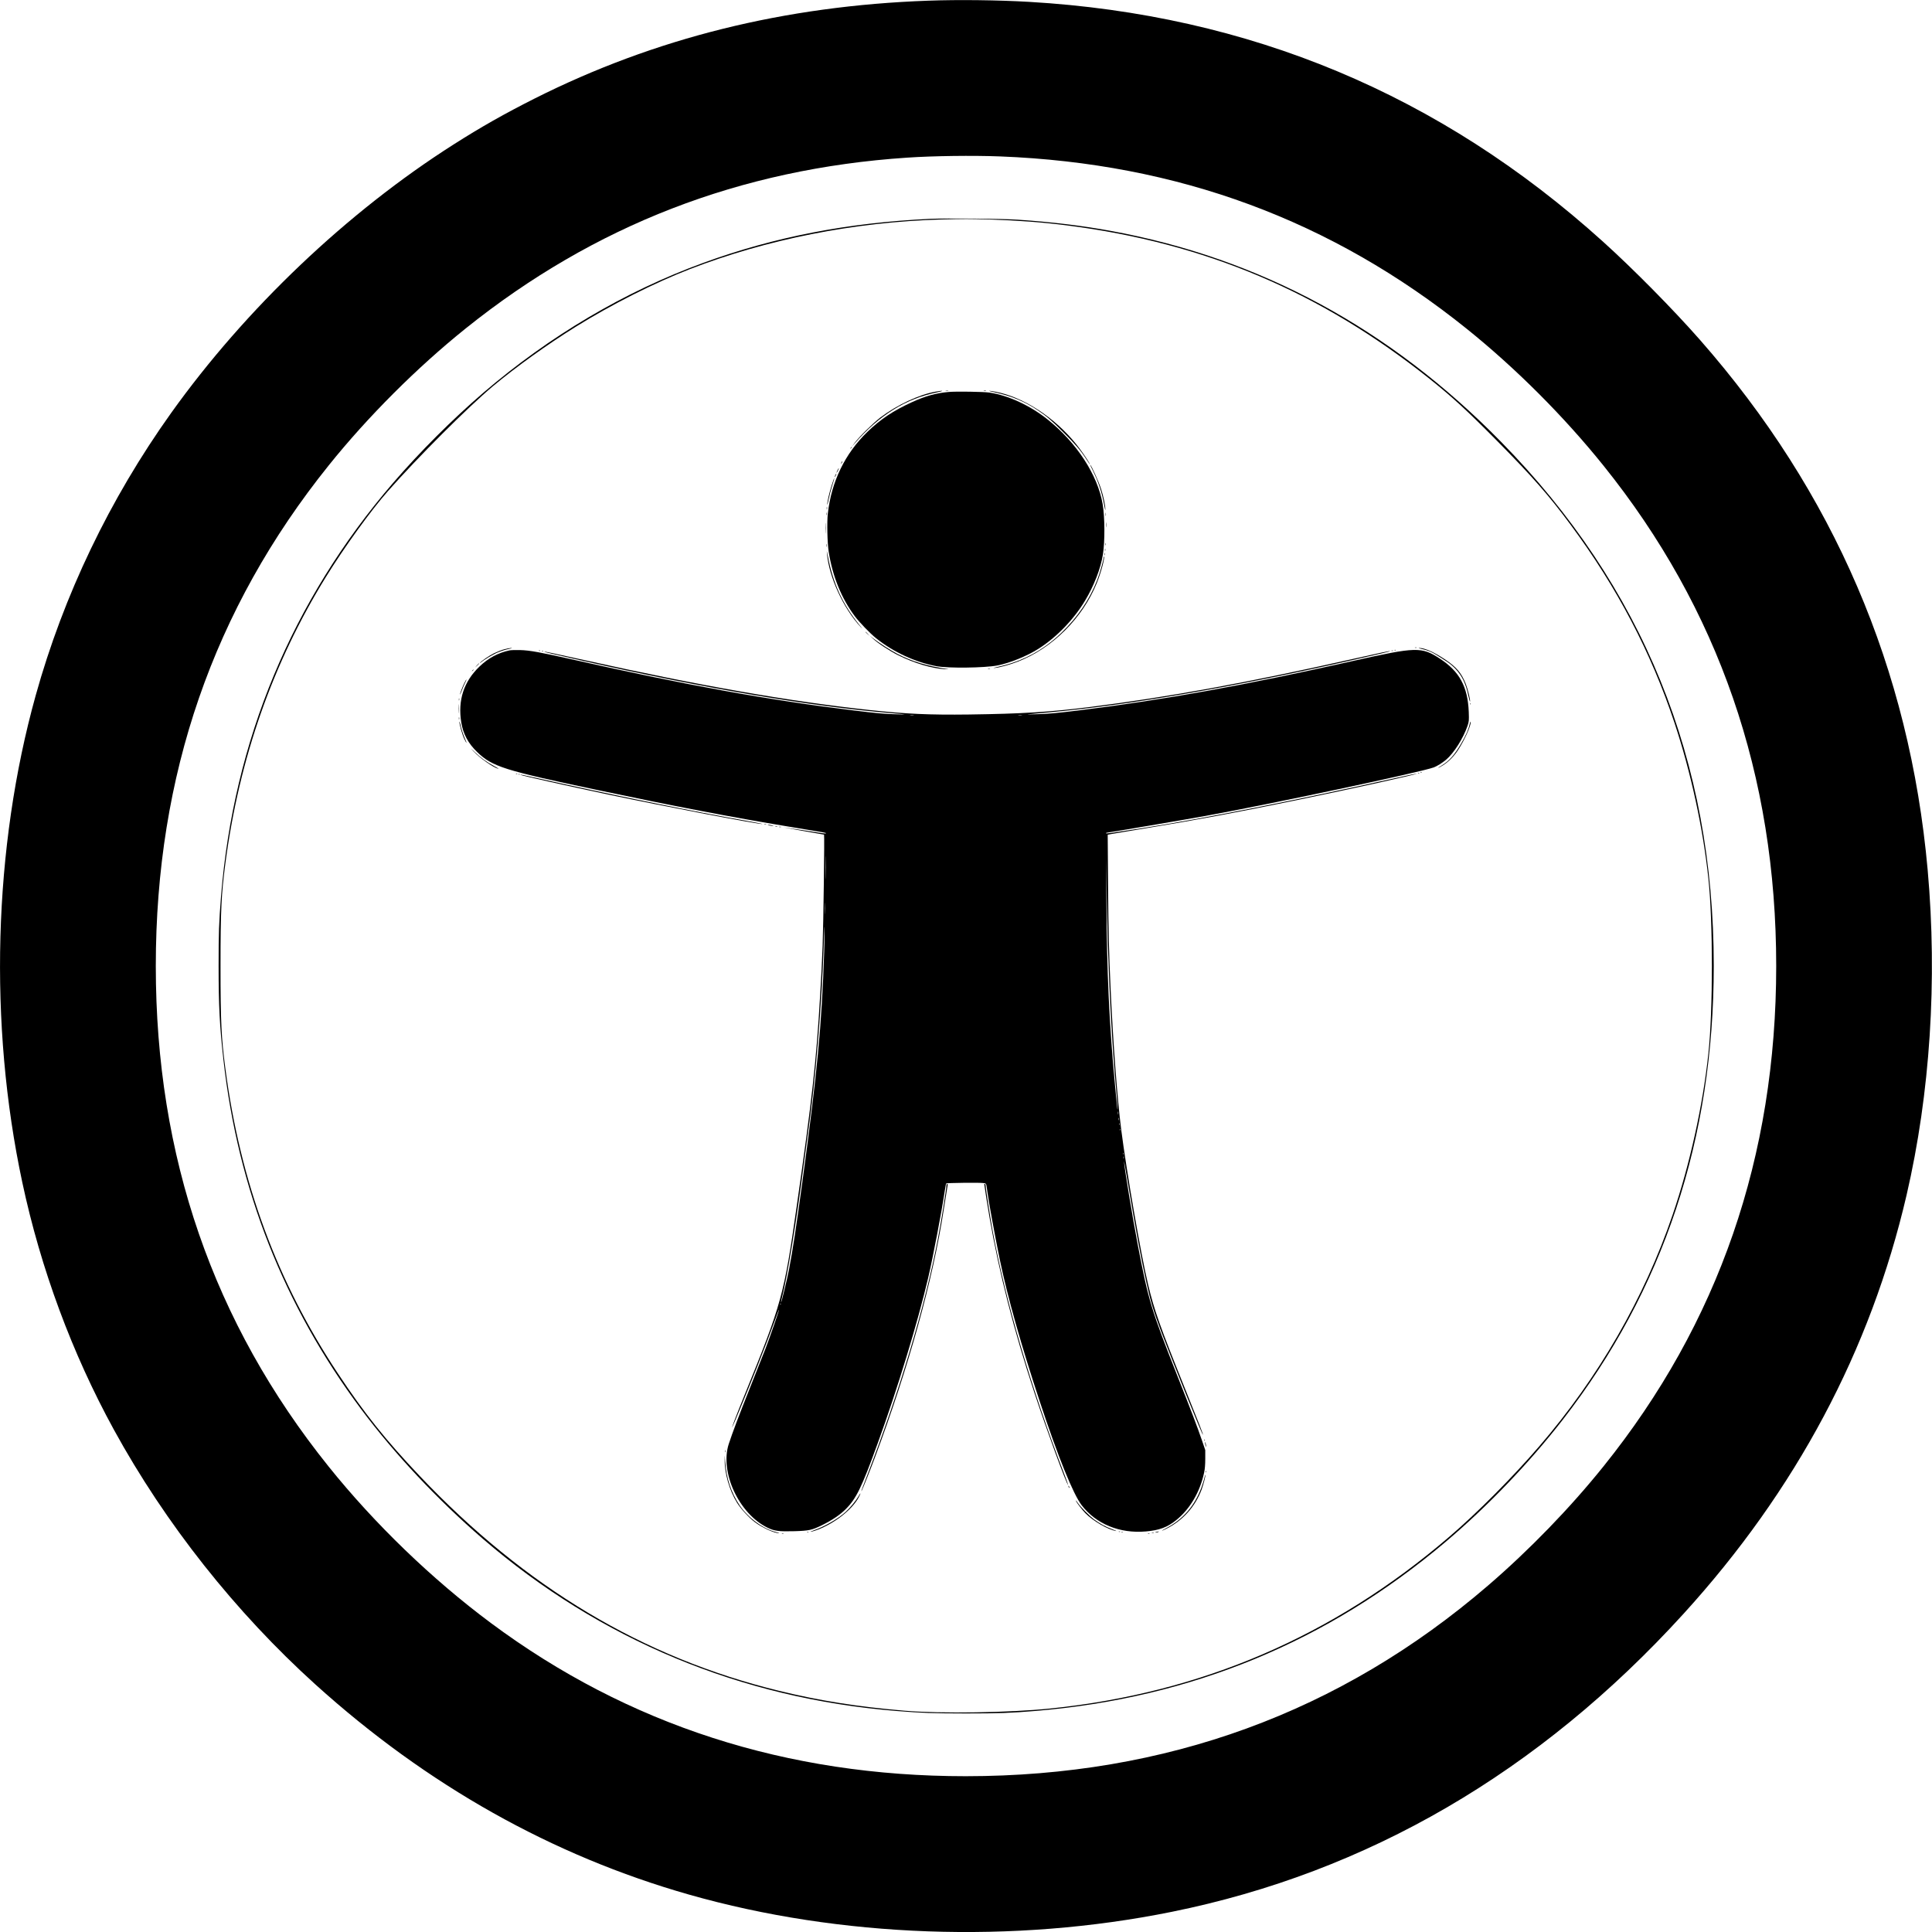 <?xml version="1.0" standalone="no"?>
<!DOCTYPE svg PUBLIC "-//W3C//DTD SVG 20010904//EN"
 "http://www.w3.org/TR/2001/REC-SVG-20010904/DTD/svg10.dtd">
<svg version="1.0" xmlns="http://www.w3.org/2000/svg"
 width="3125pt" height="3125pt" viewBox="0 0 3125 3125"
 preserveAspectRatio="xMidYMid meet">
<g transform="translate(0,3125) scale(0.1,-0.1)"
fill="#000000" stroke="none">
<path d="M15015 31239 c-2326 -83 -4427 -606 -6370 -1584 -480 -242 -866 -460
-1310 -743 -1717 -1092 -3361 -2654 -4567 -4342 -993 -1391 -1740 -2948 -2191
-4570 -685 -2462 -763 -5313 -216 -7876 297 -1393 805 -2765 1481 -3999 833
-1520 1968 -2954 3263 -4124 1803 -1628 3827 -2766 6040 -3396 2445 -696 5252
-796 7807 -279 3167 640 5949 2260 8280 4822 1820 2000 3023 4259 3607 6772
382 1647 500 3477 341 5260 -292 3254 -1519 6109 -3685 8575 -430 489 -1071
1139 -1565 1585 -2636 2382 -5723 3672 -9285 3880 -506 29 -1137 37 -1630 19z
m1160 -2519 c2877 -112 5361 -1030 7550 -2789 790 -635 1571 -1416 2210 -2211
1863 -2317 2795 -5015 2795 -8095 0 -3080 -931 -5777 -2795 -8095 -541 -673
-1196 -1349 -1865 -1925 -2389 -2055 -5208 -3084 -8450 -3085 -2893 0 -5461
828 -7680 2478 -952 708 -1881 1604 -2627 2534 -1866 2326 -2793 5011 -2793
8093 0 3084 929 5774 2799 8100 632 787 1427 1581 2213 2212 2081 1670 4441
2583 7139 2763 423 29 1068 37 1504 20z"/>
<path d="M15040 27710 c-1331 -63 -2512 -292 -3660 -710 -1272 -463 -2489
-1182 -3565 -2105 -495 -425 -1023 -952 -1456 -1455 -1637 -1902 -2580 -4168
-2784 -6690 -34 -427 -39 -579 -39 -1125 0 -648 17 -978 79 -1525 237 -2093
978 -3971 2224 -5640 544 -729 1233 -1463 1966 -2096 1897 -1637 4173 -2585
6695 -2789 426 -34 579 -39 1120 -40 545 0 729 7 1135 41 2516 210 4715 1117
6625 2732 685 579 1353 1276 1901 1982 1624 2091 2439 4543 2439 7335 0 3320
-1145 6140 -3444 8482 -1797 1831 -3897 2967 -6302 3407 -469 86 -963 146
-1507 182 -274 18 -1154 26 -1427 14z m960 -10 c475 -16 860 -45 1260 -96
2232 -284 4104 -1077 5865 -2483 366 -292 602 -509 1085 -997 574 -580 845
-889 1196 -1364 750 -1012 1297 -2055 1679 -3203 263 -790 464 -1713 549
-2527 74 -697 74 -2113 0 -2810 -88 -842 -301 -1805 -579 -2618 -462 -1353
-1199 -2633 -2159 -3747 -432 -502 -1006 -1079 -1455 -1463 -1875 -1608 -4002
-2524 -6451 -2777 -664 -68 -1767 -85 -2355 -36 -754 63 -1379 162 -2034 322
-2201 536 -4108 1677 -5812 3475 -555 586 -893 1009 -1324 1659 -981 1479
-1577 3092 -1819 4925 -67 508 -79 766 -79 1665 0 899 12 1157 79 1665 224
1695 766 3237 1627 4630 297 480 724 1071 1001 1385 492 558 1290 1355 1701
1700 365 305 875 672 1340 961 581 361 1262 705 1841 930 1245 483 2662 763
4069 804 379 10 445 10 775 0z"/>
<path d="M15298 24933 c12 -2 30 -2 40 0 9 3 -1 5 -23 4 -22 0 -30 -2 -17 -4z"/>
<path d="M15913 24933 c9 -2 25 -2 35 0 9 3 1 5 -18 5 -19 0 -27 -2 -17 -5z"/>
<path d="M15128 24914 c-266 -48 -619 -214 -888 -417 -110 -84 -344 -313 -413
-407 l-49 -65 44 50 c399 460 827 725 1336 829 124 26 100 34 -30 10z"/>
<path d="M16085 24905 c270 -58 488 -148 701 -291 141 -94 225 -166 416 -358
188 -187 269 -281 361 -421 62 -95 78 -116 57 -75 -28 54 -136 210 -208 300
-351 438 -861 770 -1311 854 -128 24 -140 17 -16 -9z"/>
<path d="M15345 24910 c-207 -18 -378 -66 -596 -166 -302 -138 -507 -275 -718
-479 -364 -352 -584 -807 -641 -1323 -16 -142 -8 -480 15 -622 63 -397 206
-748 422 -1038 73 -97 245 -276 342 -354 278 -224 641 -392 981 -454 190 -35
773 -28 982 12 198 38 473 149 662 268 290 183 572 473 754 776 147 243 256
525 292 754 33 213 31 602 -5 814 -81 471 -420 992 -890 1367 -283 226 -637
390 -940 435 -92 14 -545 21 -660 10z"/>
<path d="M13759 24003 c-13 -16 -12 -17 4 -4 16 13 21 21 13 21 -2 0 -10 -8
-17 -17z"/>
<path d="M13610 23770 c-6 -11 -8 -20 -6 -20 3 0 10 9 16 20 6 11 8 20 6 20
-3 0 -10 -9 -16 -20z"/>
<path d="M17679 23633 c88 -177 145 -351 182 -558 9 -55 18 -86 18 -69 2 60
-29 210 -69 335 -36 112 -160 389 -175 389 -3 0 17 -44 44 -97z"/>
<path d="M13547 23645 c-24 -50 -20 -58 4 -12 11 22 19 41 17 43 -3 2 -12 -12
-21 -31z"/>
<path d="M13512 23565 c-17 -37 -14 -45 4 -12 9 16 14 31 11 33 -2 2 -9 -7
-15 -21z"/>
<path d="M13451 23396 c-39 -123 -72 -266 -70 -310 0 -11 11 32 25 97 13 66
40 167 59 225 19 58 32 108 30 110 -2 2 -22 -53 -44 -122z"/>
<path d="M13372 23030 c0 -19 2 -27 5 -17 2 9 2 25 0 35 -3 9 -5 1 -5 -18z"/>
<path d="M13363 22935 c0 -22 2 -30 4 -17 2 12 2 30 0 40 -3 9 -5 -1 -4 -23z"/>
<path d="M17883 22930 c0 -25 2 -35 4 -22 2 12 2 32 0 45 -2 12 -4 2 -4 -23z"/>
<path d="M13354 22705 c0 -77 2 -107 3 -67 2 40 2 103 0 140 -2 37 -3 4 -3
-73z"/>
<path d="M17893 22760 c0 -36 2 -50 4 -32 2 17 2 47 0 65 -2 17 -4 3 -4 -33z"/>
<path d="M17882 22445 c0 -16 2 -22 5 -12 2 9 2 23 0 30 -3 6 -5 -1 -5 -18z"/>
<path d="M13363 22425 c0 -22 2 -30 4 -17 2 12 2 30 0 40 -3 9 -5 -1 -4 -23z"/>
<path d="M17872 22355 c0 -16 2 -22 5 -12 2 9 2 23 0 30 -3 6 -5 -1 -5 -18z"/>
<path d="M13376 22300 c32 -382 265 -890 544 -1190 39 -41 34 -34 -18 30 -273
335 -432 682 -512 1119 -16 84 -19 92 -14 41z"/>
<path d="M17862 22285 c0 -16 2 -22 5 -12 2 9 2 23 0 30 -3 6 -5 -1 -5 -18z"/>
<path d="M17850 22232 c0 -42 -61 -257 -105 -369 -122 -312 -314 -595 -575
-847 -293 -283 -625 -462 -1021 -550 -75 -17 -95 -24 -59 -20 81 7 240 51 370
101 560 215 1054 707 1283 1278 66 165 131 405 113 422 -3 3 -6 -3 -6 -15z"/>
<path d="M14000 21027 c0 -2 15 -16 33 -33 l32 -29 -29 33 c-28 30 -36 37 -36
29z"/>
<path d="M14120 20920 c77 -73 272 -201 409 -269 254 -127 549 -215 751 -225
47 -2 72 -2 55 1 -334 48 -574 120 -819 246 -103 52 -308 185 -399 257 l-52
42 55 -52z"/>
<path d="M22888 20773 c6 -2 18 -2 25 0 6 3 1 5 -13 5 -14 0 -19 -2 -12 -5z"/>
<path d="M8160 20749 c-41 -10 -115 -39 -165 -63 -85 -42 -215 -131 -231 -158
-4 -7 4 -3 17 9 44 40 198 131 277 163 42 18 115 41 162 51 53 11 72 18 50 18
-19 0 -69 -9 -110 -20z"/>
<path d="M22990 20755 c36 -7 94 -25 130 -39 59 -24 98 -47 291 -173 37 -23
96 -74 132 -112 107 -114 166 -237 208 -436 13 -60 25 -102 27 -91 6 28 -37
201 -70 286 -69 174 -150 270 -330 391 -184 122 -335 190 -423 188 -18 -1 -3
-6 35 -14z"/>
<path d="M8241 20730 c-184 -39 -344 -125 -485 -261 -255 -244 -353 -545 -295
-904 30 -186 111 -338 256 -478 246 -238 431 -297 1978 -622 1218 -257 2141
-433 3065 -586 624 -102 600 -98 600 -108 0 -4 -35 -2 -77 5 -173 28 -561 86
-598 90 -28 3 604 -111 644 -116 9 -1 -10 -1455 -23 -1790 -16 -391 -18 -436
-42 -835 -60 -1035 -130 -1661 -375 -3370 -209 -1462 -241 -1579 -844 -3065
-127 -312 -207 -522 -202 -527 4 -3 251 596 397 962 110 275 215 550 291 760
37 105 68 185 69 179 0 -20 -136 -412 -213 -615 -41 -107 -156 -396 -255 -644
-174 -436 -283 -723 -344 -910 -149 -456 164 -1131 630 -1357 108 -52 182 -62
432 -55 236 7 284 18 445 97 163 80 295 169 385 260 170 170 258 351 515 1060
321 883 650 1962 819 2685 77 329 218 1070 265 1388 10 70 22 131 26 135 9 9
525 15 592 7 60 -7 54 3 73 -135 24 -182 121 -710 201 -1100 122 -594 347
-1392 651 -2310 294 -890 536 -1486 674 -1667 234 -305 616 -461 1039 -424
218 19 346 67 489 182 223 179 386 456 453 771 12 56 18 128 18 223 l0 140
-51 150 c-80 233 -169 467 -394 1035 -427 1080 -475 1235 -644 2120 -86 447
-228 1309 -225 1366 0 11 34 -177 74 -416 118 -706 201 -1150 286 -1535 73
-328 112 -458 252 -832 162 -429 655 -1648 664 -1640 6 6 -55 163 -292 752
-407 1013 -494 1258 -594 1675 -116 482 -349 1828 -436 2512 -63 497 -131
1402 -170 2253 -29 636 -36 926 -42 1716 l-6 797 54 11 c30 6 299 51 599 100
804 132 1473 257 2420 452 937 193 1938 414 1926 426 -2 2 -145 -27 -317 -66
-1634 -365 -3129 -661 -4144 -820 -487 -76 -565 -87 -565 -79 0 4 3 8 6 8 21
0 1274 213 1594 271 1051 190 3489 708 3700 786 54 20 138 72 201 125 125 106
278 347 345 545 25 75 26 84 21 228 -16 407 -149 653 -465 860 -299 196 -383
194 -1407 -36 -1745 -393 -3062 -630 -4420 -798 -375 -46 -514 -59 -725 -64
-85 -3 -135 -3 -110 0 25 2 169 15 320 29 1293 117 2949 401 4885 838 505 114
658 150 647 154 -13 4 -143 -24 -607 -128 -1697 -382 -2969 -614 -4240 -775
-658 -83 -1098 -110 -1960 -122 -646 -8 -1019 9 -1607 72 -1305 141 -2737 391
-4603 805 -539 119 -655 144 -660 138 -5 -4 123 -34 610 -144 1998 -451 3696
-739 5000 -849 267 -22 275 -24 100 -19 -213 6 -339 17 -725 65 -1354 165
-2702 409 -4495 814 -556 125 -725 156 -880 160 -71 2 -150 0 -174 -5z m6537
-1047 c-16 -2 -40 -2 -55 0 -16 2 -3 4 27 4 30 0 43 -2 28 -4z m1750 0 c-16
-2 -40 -2 -55 0 -16 2 -3 4 27 4 30 0 43 -2 28 -4z m-3171 -2615 c-1 -84 -3
-16 -3 152 0 168 2 236 3 153 2 -84 2 -222 0 -305z m4562 -1088 c30 -917 73
-1673 137 -2378 14 -156 23 -289 21 -295 -2 -7 -7 20 -10 58 -4 39 -18 187
-32 330 -92 966 -133 1839 -139 2985 l-4 705 8 -525 c4 -289 13 -685 19 -880z
m-4572 503 c-1 -43 -3 -10 -3 72 0 83 2 118 3 78 2 -40 2 -107 0 -150z m-16
-633 c-41 -1209 -108 -1916 -357 -3750 -97 -711 -151 -1067 -210 -1375 -30
-158 -124 -548 -131 -542 -2 3 5 40 16 83 90 356 230 1209 351 2144 22 173 52
392 65 485 129 901 228 2096 263 3185 4 129 9 206 10 170 2 -36 -1 -216 -7
-400z m4756 -2622 c-2 -13 -4 -5 -4 17 -1 22 1 32 4 23 2 -10 2 -28 0 -40z
m10 -95 c-3 -10 -5 -2 -5 17 0 19 2 27 5 18 2 -10 2 -26 0 -35z m10 -80 c-3
-10 -5 -4 -5 12 0 17 2 24 5 18 2 -7 2 -21 0 -30z m10 -85 c-3 -8 -6 -5 -6 6
-1 11 2 17 5 13 3 -3 4 -12 1 -19z m50 -390 c-3 -7 -5 -2 -5 12 0 14 2 19 5
13 2 -7 2 -19 0 -25z m10 -65 c-3 -10 -5 -4 -5 12 0 17 2 24 5 18 2 -7 2 -21
0 -30z m-5550 -2365 c-3 -8 -6 -5 -6 6 -1 11 2 17 5 13 3 -3 4 -12 1 -19z"/>
<path d="M22558 20733 c7 -3 16 -2 19 1 4 3 -2 6 -13 5 -11 0 -14 -3 -6 -6z"/>
<path d="M8718 20723 c7 -3 16 -2 19 1 4 3 -2 6 -13 5 -11 0 -14 -3 -6 -6z"/>
<path d="M22508 20723 c6 -2 18 -2 25 0 6 3 1 5 -13 5 -14 0 -19 -2 -12 -5z"/>
<path d="M8768 20713 c7 -3 16 -2 19 1 4 3 -2 6 -13 5 -11 0 -14 -3 -6 -6z"/>
<path d="M7714 20488 l-29 -33 33 29 c17 17 32 31 32 33 0 8 -8 1 -36 -29z"/>
<path d="M15983 20433 c9 -2 23 -2 30 0 6 3 -1 5 -18 5 -16 0 -22 -2 -12 -5z"/>
<path d="M7639 20403 c-13 -16 -12 -17 4 -4 9 7 17 15 17 17 0 8 -8 3 -21 -13z"/>
<path d="M7514 20208 c-31 -61 -74 -173 -74 -191 1 -6 14 22 29 63 15 41 40
99 55 128 14 28 24 52 21 52 -2 0 -17 -23 -31 -52z"/>
<path d="M7422 19935 c0 -16 2 -22 5 -12 2 9 2 23 0 30 -3 6 -5 -1 -5 -18z"/>
<path d="M7414 19785 c0 -66 1 -92 3 -57 2 34 2 88 0 120 -2 31 -3 3 -3 -63z"/>
<path d="M23781 19864 c0 -11 3 -14 6 -6 3 7 2 16 -1 19 -3 4 -6 -2 -5 -13z"/>
<path d="M7422 19630 c0 -19 2 -27 5 -17 2 9 2 25 0 35 -3 9 -5 1 -5 -18z"/>
<path d="M7431 19574 c-2 -40 48 -214 80 -279 41 -83 48 -79 10 6 -29 65 -62
166 -79 249 -6 25 -10 35 -11 24z"/>
<path d="M23771 19535 c-18 -85 -59 -177 -131 -302 -114 -197 -196 -289 -326
-368 -33 -19 -55 -35 -50 -35 5 0 41 20 80 44 84 52 174 143 238 241 106 161
214 402 206 458 -2 13 -9 -4 -17 -38z"/>
<path d="M7660 19096 c110 -114 315 -258 400 -281 14 -3 -17 16 -68 44 -123
66 -208 128 -312 225 -81 77 -82 77 -20 12z"/>
<path d="M22978 18753 c7 -3 16 -2 19 1 4 3 -2 6 -13 5 -11 0 -14 -3 -6 -6z"/>
<path d="M22938 18743 c7 -3 16 -2 19 1 4 3 -2 6 -13 5 -11 0 -14 -3 -6 -6z"/>
<path d="M8348 18733 c7 -3 16 -2 19 1 4 3 -2 6 -13 5 -11 0 -14 -3 -6 -6z"/>
<path d="M8388 18723 c7 -3 16 -2 19 1 4 3 -2 6 -13 5 -11 0 -14 -3 -6 -6z"/>
<path d="M8421 18716 c11 -11 803 -188 1414 -317 943 -199 2461 -489 2496
-477 6 2 -112 25 -263 52 -843 148 -2201 425 -3362 686 -261 58 -294 65 -285
56z"/>
<path d="M12363 17913 c9 -2 23 -2 30 0 6 3 -1 5 -18 5 -16 0 -22 -2 -12 -5z"/>
<path d="M12435 17900 c17 -4 44 -8 60 -8 25 0 24 2 -10 9 -51 10 -92 10 -50
-1z"/>
<path d="M12543 17883 c9 -2 23 -2 30 0 6 3 -1 5 -18 5 -16 0 -22 -2 -12 -5z"/>
<path d="M12603 17873 c9 -2 23 -2 30 0 6 3 -1 5 -18 5 -16 0 -22 -2 -12 -5z"/>
<path d="M15310 12088 c0 -58 -83 -577 -141 -883 -204 -1073 -618 -2460 -1145
-3826 -98 -254 -100 -261 -85 -239 13 21 137 331 212 533 547 1466 939 2875
1114 4012 26 165 51 322 56 349 11 61 11 66 -1 66 -5 0 -10 -6 -10 -12z"/>
<path d="M15920 12095 c0 -14 62 -404 85 -535 161 -919 393 -1824 727 -2840
194 -590 528 -1503 544 -1487 2 2 -28 87 -67 188 -532 1380 -946 2789 -1153
3922 -39 213 -116 707 -116 744 0 7 -4 13 -10 13 -5 0 -10 -2 -10 -5z"/>
<path d="M19481 7954 c0 -11 3 -14 6 -6 3 7 2 16 -1 19 -3 4 -6 -2 -5 -13z"/>
<path d="M19492 7915 c0 -11 4 -33 8 -50 7 -27 8 -27 8 -5 0 14 -4 36 -8 50
-6 20 -8 21 -8 5z"/>
<path d="M11732 7775 c0 -16 2 -22 5 -12 2 9 2 23 0 30 -3 6 -5 -1 -5 -18z"/>
<path d="M11722 7640 c-4 -218 77 -500 200 -698 62 -99 192 -241 287 -312 118
-90 318 -181 390 -179 14 0 -9 9 -51 19 -206 51 -452 233 -587 435 -136 203
-214 442 -231 704 -7 115 -7 115 -8 31z"/>
<path d="M19501 7444 c0 -11 3 -14 6 -6 3 7 2 16 -1 19 -3 4 -6 -2 -5 -13z"/>
<path d="M19481 7344 c-7 -32 -29 -102 -48 -154 -109 -297 -298 -515 -568
-657 -93 -49 -94 -58 -2 -12 268 134 467 355 573 635 28 75 66 222 61 237 -2
6 -9 -16 -16 -49z"/>
<path d="M17280 7215 c0 -5 5 -17 10 -25 5 -8 10 -10 10 -5 0 6 -5 17 -10 25
-5 8 -10 11 -10 5z"/>
<path d="M13887 7049 c-41 -71 -133 -185 -208 -253 -120 -111 -338 -237 -523
-302 -50 -18 -59 -23 -32 -19 22 4 73 20 113 36 280 111 549 326 653 520 39
73 36 88 -3 18z"/>
<path d="M17409 6962 c20 -38 100 -139 147 -188 122 -125 359 -263 494 -288
19 -3 -7 9 -58 28 -112 42 -201 90 -296 160 -78 59 -219 201 -261 265 -28 42
-44 56 -26 23z"/>
<path d="M18098 6473 c7 -3 16 -2 19 1 4 3 -2 6 -13 5 -11 0 -14 -3 -6 -6z"/>
<path d="M18700 6470 c-20 -6 -21 -8 -5 -8 11 0 29 3 40 8 25 11 -1 11 -35 0z"/>
<path d="M13058 6463 c7 -3 16 -2 19 1 4 3 -2 6 -13 5 -11 0 -14 -3 -6 -6z"/>
<path d="M18138 6463 c6 -2 18 -2 25 0 6 3 1 5 -13 5 -14 0 -19 -2 -12 -5z"/>
<path d="M18633 6453 c9 -2 23 -2 30 0 6 3 -1 5 -18 5 -16 0 -22 -2 -12 -5z"/>
<path d="M12648 6443 c6 -2 18 -2 25 0 6 3 1 5 -13 5 -14 0 -19 -2 -12 -5z"/>
<path d="M18568 6443 c6 -2 18 -2 25 0 6 3 1 5 -13 5 -14 0 -19 -2 -12 -5z"/>
</g>
</svg>
